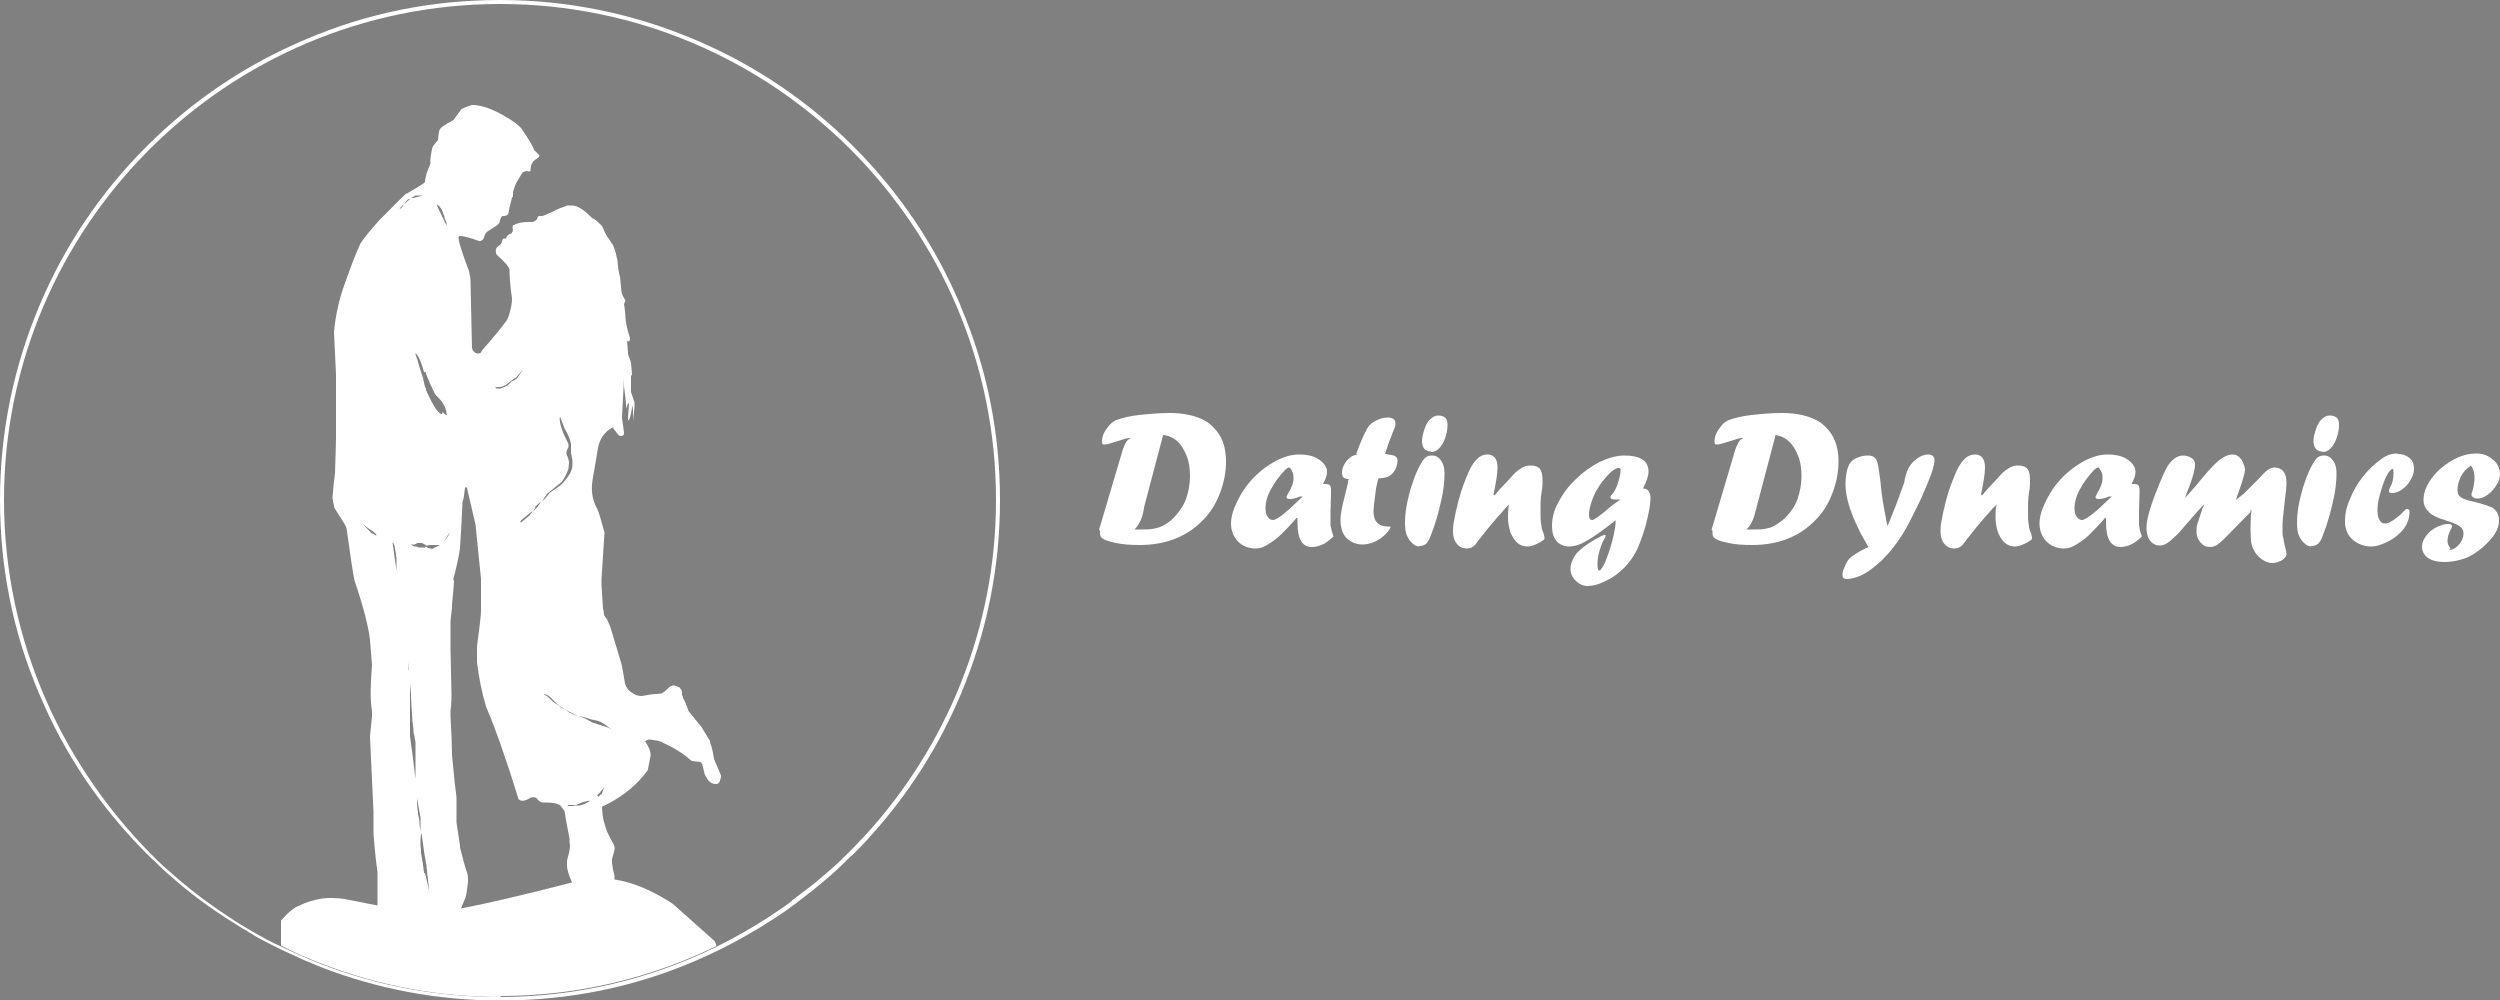<?xml version="1.0" encoding="UTF-8"?>
<svg id="Layer_1" data-name="Layer 1" xmlns="http://www.w3.org/2000/svg" viewBox="0 0 50 20">
  <rect x="0" y="0" width="50" height="20" fill="#808080" stroke="none"/>
  <defs>
    <style>
      .cls-1 {
        fill: #fff;
      }
    </style>
  </defs>
  <polygon points="11.51 16.12 11.51 16.12 11.51 16.12 11.51 16.12"/>
  <polygon points="11.93 15.95 11.93 15.95 11.93 15.95 11.93 15.95 11.93 15.95"/>
  <path class="cls-1" d="M10,19.92c1.55,0,3.02-.36,4.33-1-.01-.04-.02-.07-.04-.1l-.83-.74c-.1-.07-.21-.13-.3-.18-.31-.17-.6-.27-.87-.31,0-.03,0-.05,0-.07-.04-.16-.05-.25-.05-.28,0-.02,0-.04,0-.06.04-.13.06-.21.05-.23,0-.02,0-.04-.02-.07-.05-.08-.09-.17-.13-.25-.02-.06-.04-.12-.06-.19-.02-.06-.03-.15-.04-.27,0,0,0,0,0,0,0,0,0-.01,0-.02,0,0,0-.01.01-.02.34-.16.62-.37.83-.63l.07-.09s.01-.02.01-.03l.05-.26c.01-.07-.02-.16-.11-.3,0,0,0,0,.01,0h0s.04-.03.07-.03c.04,0,.08.01.14.02,0,0,.01,0,.02,0,.07.02.11.03.11.04.24.11.43.23.57.36.02.01.08.02.19.03.01,0,.02.03.04.06.02.08.03.14.04.17,0,.02.03.06.07.13.05.06.1.08.16.08.03,0,.05-.01.07-.04.02-.05.03-.09.03-.13l-.14-.33c-.02-.15-.05-.26-.08-.33v-.03s-.17-.28-.17-.28l-.26-.32s0,0,0,0c-.04-.11-.07-.2-.11-.26,0-.02-.01-.04-.02-.06,0-.02,0-.03,0-.05,0-.04-.03-.08-.06-.11h0s0,0,0,0h-.01s-.07-.04-.11-.03c-.04,0-.07.03-.09.05-.05.05-.1.09-.14.11l-.22.02-.17.03c-.08,0-.13-.02-.16-.04-.04-.02-.08-.05-.11-.08-.04-.05-.06-.09-.07-.13-.04-.23-.06-.36-.07-.39l-.22-.73s-.03-.08-.05-.12c-.02-.04-.03-.07-.04-.07-.01-.02-.03-.04-.04-.06,0,0,0,0,0,0,0-.04-.01-.09-.02-.13l-.03-.46s0-.08,0-.13c.04-.6.06-.91.06-.93l-.09-.32c-.02-.06-.04-.13-.07-.18,0,0,0,0,0,0-.09-.17-.11-.36-.08-.54l.11-.65c.01-.07.04-.14.07-.2.06-.1.13-.16.22-.21,0-.01.03.04.11.14.03.04.09.04.12,0,0,0,0,0,0,0,0-.01,0-.02,0-.04l-.04-.29s0,0,0-.01l.04-.78s0,.09,0,.16c.03.21.04.36.05.45.02-.1.03-.14.05-.1-.02.22-.02.33-.02.33.03,0,.06-.11.09-.31,0,0,0,.03.01.11,0,.06,0,.12,0,.19,0,.01,0,.02,0,.02,0,0,0,0,0,0l.03-.28s0-.03,0-.04c0,0,0-.03,0-.05-.03-.1-.06-.17-.07-.21,0-.02,0-.05,0-.09,0-.07,0-.14,0-.22,0-.04.02-.04.02,0,0,0,0-.02,0-.04l-.02-.23c-.01-.05-.04-.11-.06-.18,0-.01,0-.03,0-.04,0-.01-.01-.09-.02-.23.04.04.06.02.06-.05-.05-.15-.08-.28-.09-.4,0,0,0-.1-.03-.28l.03-.07c-.05-.08-.08-.14-.08-.17l-.03-.31c-.02-.05-.04-.16-.05-.32l-.04-.17s-.03-.08-.05-.14c-.04-.05-.07-.11-.11-.16-.03-.04-.06-.11-.1-.2,0,0-.01-.02-.03-.04-.03-.03-.08-.08-.15-.13,0,0-.02,0-.02,0-.16-.17-.3-.26-.41-.26h-.09c-.09.03-.2.07-.31.13-.11.05-.18.08-.2.08-.02,0-.04,0-.05,0-.02,0-.03.01-.04.03,0,0,0,.02-.01.03,0,.01-.03.04-.09.06-.01,0-.03,0-.07,0-.11,0-.21.01-.3.06h-.02s-.02.07,0,.1c0,.01-.01.04-.03.07-.06.01-.1.05-.11.1,0,0,0,0-.01,0-.01,0-.02,0-.03,0-.01,0-.03.01-.03.03l-.03.08s-.07.05-.09.08c-.02.03-.02.08,0,.13.17.15.26.26.26.31,0,.11.01.3.05.57,0,.02,0,.08-.02.18-.02.08-.04.17-.08.25-.11.15-.27.35-.51.62,0,0,0,.02-.01.03-.06.04-.12.02-.17-.05,0-.01,0-.02-.01-.04-.01-.46-.02-.91-.03-1.34,0-.05-.01-.12-.03-.2-.13-.34-.2-.56-.21-.66,0-.02.01-.04.03-.04h0c.06,0,.19.03.38.1,0,0,.02,0,.03,0h0s.05-.02.06-.05l.03-.08s.03-.05.05-.06l.2-.13s.03-.03.04-.05c.01-.05.02-.08.03-.1,0-.01.02-.02.03-.03.03,0,.05,0,.07-.01.03,0,.04-.03.05-.05.02-.12.05-.22.07-.31,0,0,.02-.01.02-.02,0-.03,0-.06,0-.09.03-.1.06-.19.1-.24.06-.1.09-.16.11-.16.03-.02.07-.02.11-.01.02,0,.03,0,.03-.02,0-.07.02-.13.04-.16,0,0,0,0,0,0l.02-.03s0,0,0,0l.11-.08s.02-.03,0-.04c-.02-.02-.05-.06-.1-.1-.01-.06-.1-.21-.26-.44,0,0-.04-.04-.11-.1-.35-.24-.64-.36-.86-.36h-.01s-.11.03-.21.08l-.16.22c-.17.09-.25.15-.27.18-.02.03-.03.1-.04.22-.07.08-.1.13-.11.14-.04.17-.05.28-.04.33-.08.18-.11.3-.11.37-.02.03-.14.1-.36.23h0s0,0,0,0c0-.03-.17.15-.55.53-.17.19-.3.34-.38.47-.08.16-.18.43-.31.79-.12.33-.19.65-.22.98l.04.85v1.27c0,.11-.01.35-.02.7,0,0,0,0,0,0-.02.16-.04.33-.05.49,0,0,0,0,0,0,0,.05.02.12.04.21,0,0,0,0,0,0,.16.25.24.38.24.4.08.57.13.92.16,1.05,0,0,0,0,0,0,.18.53.28.93.31,1.19l.04.5c-.03.38-.04.69,0,.92,0,.04,0,.07,0,.11-.03.27-.04.4-.04.41l.07,1.5s0,.02,0,.03c0,.25,0,.38,0,.41.03.38.06.63.08.76,0,.03,0,.05,0,.08v.59s-.66-.13-.66-.13c-.15-.02-.3-.03-.45-.01-.18.03-.33.08-.45.14-.11.04-.23.14-.37.3v.5c.26.14.54.26.83.37,1.11.43,2.31.66,3.57.66ZM8.17,13.4s0-.03,0-.04c0,0,0,0,0,0,0,0,0,0,0-.01,0,0,0-.02,0-.02,0,0,0,0,0,0,0-.01,0-.02,0-.03v-.03s0-.04,0-.05c0,0,0-.01,0-.01,0,0,0,0,0,0h0s0,0,0,0c0,0,0,0,0,0,0,0,0,0,0,0,0,0,0,0,0,0,0,0,0,0,0,0,0,0,0,0,0,.01,0,0,0,0,0,0l.02.41h0s0-.04,0-.06c0-.02,0-.04,0-.04,0,0,0,0,0,0,0-.03,0-.06,0-.09v-.04ZM8.33,15.91v-.08s0,0,0,0c0-.03,0-.06,0-.09-.03-.25-.06-.47-.08-.65-.03-.19-.04-.31-.05-.37,0,0,0,0,0,0,0-.02,0-.04,0-.06,0-.01,0-.02,0-.03,0-.04,0-.09,0-.15h0s0,0,0,0c0-.02,0-.06,0-.11,0-.05,0-.11,0-.17h0s0-.41,0-.41v-.13s0,0,0,0h0s0,0,0,0h0s.02.21.02.21c0,.2.02.39.03.56l.02.16s0,.02,0,.03c0,.04.01.07.02.1,0,.04.01.08.02.12,0,0,0,.01,0,.02,0,0,0,0,0,0,0,0,0,0,0,0,0,0,0,0,0,0,0,0,0,0,0,0,0,0,0,0,0,.01,0,0,0,0,0,0,0,0,0,0,0,0,0,0,0,0,0,0,0,0,0,0,0,0,0,0,0,0,0,0,0,0,0,0,0,0,0,0,0,0,0,0,0,0,0,0,0,.01,0,0,0,.01,0,.02,0,0,0,0,0,0,0,0,0,0,0,0,0,0,0,0,0,0,0,0,0,0,0,0,0,0,0,0,0,0,0,0,0,0,0,0,0,0,0,0,0,0,0,0,0,0,0,0,0,0,0,0,0,0,0,.01,0,.03,0,.04,0,.01,0,.02,0,.03,0,.01,0,.03,0,.07,0,.03,0,.08,0,.14,0,0,0,0,0,0,0,.06,0,.13,0,.19,0,0,0,0,0,.01,0,.02,0,.04,0,.06,0,0,0,0,0,0,0,0,0,0,0,0,0,.04,0,.08,0,.12,0,0,0,.01,0,.02,0,.04,0,.08,0,.11v.16ZM8.36,16.3c0-.08-.02-.17-.02-.26,0,0,0,0,0,0,0,0,0-.01,0-.02,0,0,0-.01,0-.02,0-.02,0-.04,0-.05,0,0,0-.01,0-.02h0s0,0,0,0v.03s.07.39.07.39c0,0,0,.02,0,.03,0,0,0,0,0,0,0,0,0,.02,0,.03,0,0,0,0,0,0,0,0,0,0,0,.01,0,.02,0,.03,0,.05,0,0,0,0,0,0,0,.02,0,.04,0,.07h0s0,.02,0,.03c0,0,0,.02,0,.02,0,.02,0,.04,0,.06,0,0,0,0,0,0,0-.06-.02-.12-.02-.17,0-.06-.01-.12-.02-.17ZM8.48,17.46v-.02s-.01-.04-.01-.06c0-.02,0-.04-.01-.07,0-.02,0-.05-.01-.07-.01-.07-.02-.14-.03-.18,0-.01,0-.02,0-.04,0-.03,0-.06-.01-.1,0-.01,0-.03,0-.05,0-.02,0-.04,0-.05,0-.06.01-.12.02-.17h0s0,0,0,0h0s0,0,0,0h0s.02.14.04.3c.01.07.02.16.04.25,0,.03.01.07.02.11,0,.02,0,.06.01.09,0,.06.02.16.03.29,0,.02,0,.04.01.07,0,.01,0,.03,0,.04l-.08-.34ZM8.64,10.97s0,0,0,0c0,0-.02,0-.02,0,0,0-.01,0-.02,0-.01,0-.02,0-.03-.01,0,0,0,0-.01,0,0,0-.02-.01-.02-.02,0,0,0,0-.01-.01-.01,0-.02.01-.03.02,0,0,0,0,0,0,0,0-.02,0-.02,0,0,0-.01,0-.02,0,0,0,0,0,0,0,0,0-.01,0-.02,0,0,0,0,0,0,0,0,0,0,0,0,0-.01,0-.03,0-.05,0-.03,0-.05-.02-.07-.02,0,0-.01,0-.02,0,0,0,0,0-.01,0-.02-.01-.05-.02-.07-.04,0,0,0,0,.01,0,0,0,0,0,0,0h.06s.06-.03.06-.03c0,0,0,0,0,0,.01,0,.02,0,.03,0h0s.02,0,.02,0c0,0,.01,0,.02,0,.01,0,.03,0,.04.01.02.01.03.02.04.02,0,0,0,0,0,0,0,0,0,0,0,0,0,0,.01.01.02.02.01,0,.02,0,.03,0,0,0,.02,0,.02-.01h0s.02,0,.02,0c0,0,.01,0,.02,0,0,0,0,0,0,0,0,0,0,0,0,0,0,0,.03,0,.05,0,0,0,0,0,.02,0,.01,0,.03,0,.05,0,0,0,.02,0,.03,0h0s0,0,0,0c0,0,.01,0,.02,0,0,0,0,0,0,0,0,0,0,0,0,0,0,0,.01,0,.02,0,0,0,0,0,0,0h0s0,0,0,0c-.04.02-.1.05-.18.09ZM11.78,16.03s-.08.05-.09.05c-.03.01-.06.02-.09.03-.04,0-.07,0-.09,0,0,0,0,0,0,0-.02,0-.04.01-.06.01-.01,0-.03,0-.06,0-.02,0-.03,0-.03,0,0,0-.01-.01,0-.02.01,0,.03,0,.04,0,.02,0,.03,0,.04,0,.02,0,.05,0,.08,0,0,0,0,0,0,0,0,0,0,0,0,0h0l.14-.06s.09-.02.13-.03h0ZM12.01,15.89s-.02.03-.04.04c0,0,0,0,0,0,0,0,0,0,0,0,0,0,0,0,0,0,0,0,0,0-.01,0,0,0,0,0,0,0,0,0,0,0,0,0,0,0,0,0,0,0,0,0,0,0,0,0,0,0,0,0,0,0,0,0,0,0,0,0,0,0,0,0,0,0,0,0,0,0,0,0,0,0,0,0,0,0,0,0,0,0,0,0,0,0,0,0,0,0,0,0,0,0,0,0,0,0,0,0,0,0,0,0,0,0,0,0,0,0,0,0,0,0,0,0,0,0,0,0,0,0,0,0,0,0,0,0,0-.01-.02-.02,0,0,0,0,0,0,0,0,0,0,0,0l.03-.03s.04-.04.05-.06l.02-.02s.01-.01.02-.02c0,0,0,0,0,0,.01-.02.02-.03.03-.05h0l-.06.16ZM12.25,14.6h0s.02.02.04.03c0,0,.03.02.05.04l-.09-.07s0,0,0,0ZM11.58,14.32h0s.06.01.09.02c.07.02.12.04.16.05.1.02.15.03.16.04.02,0,.06.03.11.06.02.01.06.05.13.1-.03-.02-.07-.04-.1-.05-.17-.05-.25-.08-.25-.08,0,0,0,0-.01,0l-.17-.09s-.04-.02-.07-.03l-.06-.02h0s0,0,0,0ZM11.42,14.26s-.01,0-.02,0l-.04-.03-.06-.04s0,0,0,0h0c.1.05.19.1.27.14-.05-.02-.11-.04-.16-.07ZM10.91,9.9l.31-.25.02-.02c.06-.08.1-.17.13-.26,0-.05.01-.08.01-.11,0-.05-.02-.11-.05-.18,0,0,0-.02,0-.04,0-.02.01-.05.04-.1,0-.02,0-.03,0-.04,0-.01,0-.02-.01-.04-.03-.07-.07-.14-.1-.21,0-.02-.02-.06-.04-.12-.03-.1-.03-.17-.02-.2l.09.24c.07.11.11.21.13.31,0,0,0,.07,0,.19.02.08.03.13.03.16,0,.06,0,.12-.02.17-.02.07-.08.15-.17.26-.04.04-.12.1-.26.19-.07.09-.12.15-.15.17.04-.07.06-.11.09-.13ZM11.18,14.11h0s.07.05.1.07c-.02,0-.03-.02-.04-.02,0,0,0,0,0,0,0,0,0,0-.01,0,0,0-.01,0-.02-.02,0,0-.02-.01-.02-.02,0,0,0,0,0,0ZM11.17,14.11c-.06-.04-.09-.06-.09-.06-.02-.02-.06-.05-.13-.12-.01,0-.04-.03-.08-.05,0,0,0,0,0,0h0s.04,0,.07.02c.02,0,.03.02.05.03.11.11.17.17.19.18ZM10.7,10.14s.08-.08.12-.11h0s-.05.09-.08.12h0s-.08.08-.08.08c.01-.02.03-.05.05-.08ZM10.65,10.23h0s0,0,0,0c-.01.02-.02.03-.03.04,0,0-.02.02-.03.04l-.17.14s-.01,0-.01,0c0,0,0-.01,0-.02,0,0,0-.01.02-.03l.02-.02c.07-.05.13-.11.2-.16ZM9.89,7.76s.02-.01.05-.02c.06,0,.09,0,.1-.01.02,0,.05-.02.09-.04,0,0,.03-.03.1-.08.06-.04.09-.06.1-.07l.13-.15-.1.15s-.03.04-.04.04l-.04.03s-.06.02-.06.03c0,0-.03.03-.07.07,0,0-.01,0-.04.02-.04.02-.08.03-.1.04-.02,0-.04,0-.06,0-.02,0-.03,0-.03-.01ZM9.06,11.61c.07-.27.12-.49.14-.65,0,0,0,0,0,0,.02-.32.04-.63.05-.92,0,0,0,0,0,0,0-.02.01-.04.02-.06,0,0,.01-.08.03-.22,0,0,0,0,0,0,0,0,0,0,0,0,0-.02.04-.02.04,0,.04.18.1.42.17.73l.11,1.09c0,.07,0,.28,0,.63,0,.1-.03.34-.08.72,0,.1,0,.21,0,.32.04.32.1.61.18.88.18.42.4,1.04.65,1.85.04.05.12.05.23-.02.06-.03.13-.02.16.04h0s.06.06.11.05c.12,0,.22,0,.3.04.02,0,.04.02.05.04.02.02.04.05.07.09.02.12.05.31.1.55,0,.04,0,.09.01.15,0,.06-.02.15-.06.29,0,.03,0,.06,0,.1,0,.08.04.2.1.34,0,0,0,0,0,0-1.01.26-1.75.43-2.22.52l.09-.22c.02-.06.03-.16.05-.31,0-.02,0-.03,0-.04,0-.05,0-.1-.02-.15-.05-.14-.09-.31-.14-.5,0-.01,0-.03,0-.04l-.07-.46s0-.03,0-.05c0-.02,0-.04,0-.05,0-.15,0-.27,0-.34,0-.02,0-.04,0-.06-.02-.14-.05-.42-.09-.85,0-.01,0-.02,0-.03,0-.14-.01-.39-.03-.74,0-.04,0-.08,0-.1.02-.18.02-.29.02-.33l-.02-.92v-.51c0-.07.01-.17.03-.31,0,0,0,0,0,0v-.06s0,0,0,0c.02-.24.04-.41.04-.51,0,0,0,0,0,0ZM9.01,10.63s.01-.02.01-.02h0s-.03.06-.04.08c-.01.02-.03.04-.04.06l-.06.08s0,0,0,0l.06-.1s0,0,0,0c0,0,.01-.02.02-.03,0,0,0,0,0,0,0,0,.01-.02.02-.02,0-.01.01-.02.02-.03,0-.01.01-.02.02-.03ZM8.77,4.11h0s0,0,0,0h0s0,0,0,0h0s.02.02.03.03c0,.01.02.03.03.05,0,0,0,0,0,0,0,0,0,0,0,0,0,0,0,.01.01.02,0,0,0,0,0,0,0,0,0,.01.01.02,0,0,0,0,0,0,0,0,0,.01.01.02,0,0,0,0,0,0,0,0,0,.02.01.03,0,.02.02.04.02.06,0,0,0,.01,0,.02,0,.01.01.03.02.04,0,.02.01.03.02.05,0,0,0,.01,0,.02,0,0,0,.01,0,.02,0,.02.01.04.02.06,0,0,0,0,0,0l-.15-.31-.07-.15h0ZM8.51,7.43s.01.05.02.07c.02.05.04.1.06.14,0,0,0,0,0,.01l.03.06c.04.09.07.15.08.17,0,.01.05.05.12.13l.07.11s.02.05.04.12c0,.05.01.07,0,.07l-.08-.07c0,.05-.02.06-.07.01-.04-.03-.1-.12-.17-.26-.03-.06-.06-.12-.09-.19,0,0,0-.02,0-.02,0-.01-.01-.03-.02-.04l-.04-.18c-.04-.12-.08-.24-.11-.36l-.04-.11s0-.03,0-.03h0s.05.05.09.14c.03.08.06.16.08.24,0,0,0,0,0,.01ZM8.27,3.93h.02s0-.02,0-.02c0,0,.01,0,.02,0h0s.15,0,.15,0h0s-.19.05-.19.05h0s-.03,0-.04,0c0,0,.02-.02.04-.03ZM8.13,4.02s0,0,0,0c.01-.01.02-.02.03-.03.02-.01.04-.02.05-.02h0s-.05.05-.13.11l.04-.05ZM7.99,4.17h0s.05-.05.08-.08c0,0,.02-.01.02-.02h0,0s-.03.04-.03.05c0,0-.02.02-.02.03h-.01s-.01.02-.02.02c0,0-.01,0-.01,0,0,0,0,0,0,0,0,0,0,0,0,0ZM7.87,10.86h0s0,0,0,0h0s0,0,0,0h0s0,0,0,0c0,.02.01.04.02.05,0,.02.01.04.01.06,0,.04.02.08.02.12,0,.02,0,.04.01.06,0,0,0,0,0,0,0,.02,0,.03,0,.05,0,0,0,0,0,.01,0,.02,0,.04,0,.05h0s0,.01,0,.02c0,.03,0,.07,0,.13,0,0,0,0,0,0l-.08-.56h0ZM7.52,10.71s-.02-.01-.03-.02c0,0,0,0,0,0,0,0-.02,0-.02-.01-.02,0-.03-.02-.04-.02,0,0-.02-.01-.02-.02,0,0-.02-.01-.02-.02,0,0-.02-.02-.03-.03,0,0,0,0,0,0l-.08-.08s-.02-.02-.03-.03h0s0,0,0,0l.03.02h0s.09.07.09.07l.08.05s0,0,0,0l.08.07s0,0,0,0c0,0,0,0,0,0,0,0,0,0,0,0Z"/>
  <polygon points="11.93 15.95 11.94 15.95 11.93 15.95 11.93 15.95"/>
  <path d="M11.92,15.93s0,0,0,0c0,0,0,0,0,0Z"/>
  <polygon points="11.94 15.95 11.94 15.95 11.93 15.95 11.94 15.95"/>
  <path d="M11.93,15.94s0,0,0,0c0,0,0,0,0,0Z"/>
  <path d="M11.94,15.96s0,0,0,0h0Z"/>
  <path class="cls-1" d="M19.21,6.11c-.5-1.19-1.22-2.26-2.14-3.18-.92-.92-1.99-1.64-3.18-2.14-1.23-.52-2.54-.79-3.89-.79s-2.66.26-3.89.79c-1.19.5-2.26,1.22-3.18,2.14-.92.92-1.64,1.99-2.14,3.18-.52,1.23-.79,2.54-.79,3.89s.26,2.66.79,3.89c.5,1.19,1.22,2.26,2.14,3.18.05.05.11.11.17.16.03.03.06.06.09.09.07.07.15.14.22.2.38.34.79.64,1.22.91.1.06.2.13.31.19.04.03.09.05.13.08.13.08.27.15.41.22.04.02.08.04.12.06.17.08.34.16.52.24.11.04.21.09.32.13,1.14.44,2.34.66,3.57.66,1.35,0,2.66-.26,3.89-.79.16-.07.31-.14.46-.21.39-.19.77-.41,1.14-.65.14-.09.27-.18.4-.28.02-.01.03-.02.05-.04,0,0,0,0,0,0,.1-.07.19-.15.29-.22.1-.08.2-.17.3-.25.13-.11.25-.22.37-.34.05-.05.1-.1.16-.15.12-.12.24-.24.35-.37.75-.83,1.35-1.77,1.79-2.81.52-1.23.79-2.54.79-3.89s-.26-2.66-.79-3.89ZM17.32,16.69c-.16.17-.32.34-.49.5-.12.12-.25.23-.38.34-.1.09-.2.17-.31.25-.1.08-.2.15-.3.23,0,0-.01.01-.02.02-.02.01-.03.03-.05.04-.12.09-.25.17-.38.26-.34.22-.7.43-1.07.61-1.31.64-2.78,1-4.33,1-1.26,0-2.46-.23-3.57-.66-.29-.11-.57-.24-.84-.37-.03-.01-.06-.03-.09-.04-.1-.05-.2-.1-.3-.16-.09-.05-.18-.1-.26-.15-.09-.05-.18-.11-.26-.16-.39-.25-.77-.53-1.12-.83-.05-.04-.1-.09-.16-.14-.07-.06-.14-.12-.21-.19C1.28,15.4.08,12.84.08,10,.08,4.53,4.53.08,10,.08s9.92,4.45,9.92,9.92c0,2.57-.99,4.92-2.6,6.69Z"/>
  <g>
    <path class="cls-1" d="M21.98,10.6l.45-1.52c.03-.12.07-.2.1-.25.02-.03.05-.05.09-.07h0s-.03,0-.03,0c-.04,0-.11.02-.23.06-.13.04-.22.07-.26.07-.03,0-.04,0-.05-.01,0,0-.01-.02-.01-.05,0-.05.01-.11.04-.17s.07-.11.11-.16c.05-.05.09-.08.14-.1.11-.04.26-.08.45-.1.19-.02.39-.04.62-.04.24,0,.44.04.61.11.17.07.29.19.38.33.09.15.13.32.13.53s-.04.42-.12.63c-.08.21-.19.39-.33.53-.32.34-.75.51-1.28.51-.17,0-.33-.01-.47-.04-.14-.03-.24-.06-.28-.1-.03-.02-.04-.06-.04-.1,0-.01,0-.03,0-.05ZM23.26,8.71l-.38,1.44s0,.03-.01.07c-.02.1-.05.18-.08.23-.02.04-.05.09-.1.14.04,0,.08,0,.12,0,.11,0,.2,0,.28-.02.07-.01.14-.04.21-.08s.12-.08.18-.14c.1-.11.19-.23.24-.37s.08-.3.08-.46c0-.15-.02-.29-.07-.41s-.11-.22-.19-.29c-.08-.07-.17-.11-.28-.12Z"/>
    <path class="cls-1" d="M25.93,10.36h0s0,0,0,0c-.12.14-.23.25-.32.34s-.19.15-.27.2-.16.07-.23.07c-.14,0-.26-.05-.35-.14s-.14-.22-.14-.36c0-.09.02-.2.07-.32.05-.12.11-.24.19-.36.13-.19.3-.36.5-.49.21-.14.41-.21.6-.21.16,0,.3.03.4.1.1.07.16.15.16.25,0,.07-.03.15-.08.24.07,0,.11,0,.13.02.02.01.03.05.03.1,0,0,0,.02,0,.08,0,.13-.01.24-.01.35,0,.06,0,.1,0,.13,0,.03,0,.06,0,.1,0,.04,0,.07.01.09.01.06.03.12.05.18-.08.07-.15.13-.22.16-.07.03-.14.05-.21.05-.2,0-.29-.16-.29-.49,0-.04,0-.07,0-.09ZM26.04,9.93h-.04c-.09.04-.16.05-.2.05-.05,0-.07-.01-.07-.04,0,0,.01-.03.03-.07.07-.11.11-.21.11-.3,0-.05,0-.1-.03-.15-.02-.04-.04-.07-.06-.07-.02,0-.05.02-.09.06-.12.13-.21.26-.28.39-.07.13-.1.25-.1.36,0,.07.01.13.04.17.03.05.06.07.11.07.04,0,.11-.04.21-.12.1-.08.21-.18.34-.31l.05-.04h0Z"/>
    <path class="cls-1" d="M27.13,9.08v-.02c.09-.24.16-.4.22-.5.03-.05.07-.09.12-.12.1-.06.19-.09.28-.09.05,0,.09.01.12.03s.04.06.04.1c0,.03-.02.09-.06.18-.06.15-.11.29-.15.42.02,0,.04,0,.06.01.08.01.13.02.15.04.02.01.04.04.04.08,0,.07-.02.13-.05.19-.03.06-.08.1-.13.13-.04.02-.11.03-.2.04-.02.05-.03.12-.05.2-.01.08-.02.18-.04.32,0,.05-.01.1-.01.14,0,.2.1.3.29.3h.02s.03,0,.03.01c0,.02-.02.05-.06.1-.04.05-.09.09-.14.13-.06.04-.12.07-.18.09-.07.02-.13.03-.18.03-.13,0-.24-.05-.32-.13s-.12-.21-.12-.36c0-.06.01-.15.03-.25.02-.1.06-.24.1-.41,0-.03.02-.06.02-.1s.01-.05.02-.06c-.05,0-.09-.01-.11-.03s-.03-.05-.03-.1c0-.08.03-.15.09-.23.06-.07.13-.12.22-.13Z"/>
    <path class="cls-1" d="M28.39,10.93c-.06,0-.11-.03-.16-.08-.05-.05-.08-.11-.1-.16-.02-.06-.03-.14-.03-.23,0-.21.04-.44.12-.71.08-.26.17-.45.26-.57.04-.05.09-.07.16-.07.07,0,.13.03.18.1.05.07.07.15.07.26,0,.16-.02.35-.07.56-.05.22-.11.44-.2.67-.03.09-.07.16-.12.19-.03.02-.07.03-.12.03h0ZM28.62,9.03c-.12,0-.18-.08-.18-.21,0-.07.02-.15.05-.24.03-.09.07-.16.12-.2.02-.02.05-.04.07-.05s.05-.02.09-.02c.06,0,.11.02.14.05.03.03.04.08.04.15,0,.09-.02.17-.05.26-.03.08-.07.15-.12.2-.05.05-.1.07-.16.07h0Z"/>
    <path class="cls-1" d="M29.89,9.91l.11-.13c.12-.13.21-.22.27-.29s.13-.11.18-.14c.05-.03.11-.04.16-.04.09,0,.15.02.19.07.04.05.05.13.05.25,0,.05,0,.12-.02.22-.02.13-.02.25-.02.36,0,.13,0,.23.02.31,0,.05.02.1.04.14.01.05.02.08.02.09,0,.02,0,.04-.02.05-.04.03-.09.06-.16.09s-.12.04-.16.04c-.07,0-.14-.02-.2-.07s-.1-.12-.14-.21c-.03-.09-.05-.19-.05-.3,0-.07,0-.16.02-.26h0c-.05.05-.1.1-.13.14-.03.04-.06.07-.09.1-.14.16-.26.31-.36.44-.04.05-.07.09-.1.13-.05.05-.1.07-.16.07-.08,0-.15-.03-.2-.09s-.08-.14-.08-.24c0-.06,0-.13.02-.22s.03-.18.06-.28c.02-.1.05-.2.08-.3.03-.1.07-.2.11-.3.06-.16.13-.28.21-.36.06-.06.13-.09.21-.09.13,0,.2.09.2.26,0,.13-.03.3-.08.54h0Z"/>
    <path class="cls-1" d="M32.33,10.39l-.05.04s-.01,0-.02.02c0,0-.02.01-.03.02-.22.17-.39.29-.52.36-.12.07-.23.1-.33.1-.1,0-.19-.04-.25-.11s-.09-.17-.09-.3c0-.16.04-.32.13-.48.09-.17.2-.32.35-.46.14-.14.3-.25.47-.34.17-.08.34-.13.5-.13s.28.03.36.08c.08.05.12.14.12.24,0,.09-.04.2-.11.34.05,0,.09.02.11.05.02.03.04.07.04.13,0,.1-.02.24-.06.41-.04.18-.09.34-.15.49-.07.19-.17.35-.3.49-.1.1-.22.2-.37.27-.15.08-.28.11-.38.11-.09,0-.17-.04-.24-.11s-.1-.15-.1-.24c0-.06.02-.12.05-.19.03-.06.07-.12.12-.16.1-.1.24-.19.43-.29.04-.02.06-.03.08-.03,0,0,.01,0,.02,0,0,0,0,.01,0,.02,0,0,0,.03-.02.05-.04.06-.07.15-.1.25-.03.1-.04.19-.04.26,0,.09.01.13.04.13.01,0,.03-.02.05-.05.02-.03.04-.07.06-.11.11-.27.18-.53.21-.76,0-.03,0-.09.01-.15ZM32.43,9.99h0s0,0,0,0c0,0-.02,0-.03,0-.02,0-.05,0-.09,0-.06,0-.1-.01-.1-.04,0-.01,0-.03.02-.05.05-.05.09-.13.12-.21.03-.09.05-.17.06-.24,0-.02,0-.03,0-.05,0,0,0,0,0-.01,0,0,0,0,0,0,0-.02-.01-.03-.04-.03-.05,0-.13.05-.23.16-.06.07-.13.15-.18.24-.06.09-.1.19-.13.28s-.05.18-.05.25.02.11.06.11.12-.06.27-.18c.06-.06.17-.14.31-.24Z"/>
    <path class="cls-1" d="M34.23,10.6l.45-1.52c.03-.12.07-.2.1-.25.02-.03.05-.05.09-.07h0s-.03,0-.03,0c-.04,0-.11.02-.23.06-.13.04-.22.07-.26.07-.03,0-.04,0-.05-.01,0,0-.01-.02-.01-.05,0-.05.01-.11.04-.17s.07-.11.11-.16.09-.08.14-.1c.11-.04.26-.08.45-.1.19-.02.39-.04.62-.04.24,0,.44.04.61.11.17.07.29.19.38.33.09.15.13.32.13.53s-.04.42-.12.63c-.08.21-.19.39-.33.53-.32.34-.75.51-1.28.51-.17,0-.33-.01-.47-.04-.14-.03-.24-.06-.28-.1-.03-.02-.04-.06-.04-.1,0-.01,0-.03,0-.05ZM35.51,8.71l-.38,1.44s0,.03-.02.07c-.02.1-.05.18-.08.23-.02.04-.05.09-.1.14.04,0,.08,0,.12,0,.11,0,.2,0,.28-.02.07-.01.14-.04.2-.08s.12-.08.18-.14c.11-.11.19-.23.24-.37s.08-.3.08-.46c0-.15-.02-.29-.07-.41s-.11-.22-.19-.29c-.08-.07-.17-.11-.28-.12Z"/>
    <path class="cls-1" d="M38.09,9.61l.02-.08c.03-.13.08-.22.15-.29.04-.04.09-.08.15-.11s.11-.04.15-.04c.08,0,.13.04.13.11,0,.04-.01.09-.03.17-.02.07-.05.16-.09.25-.04.09-.08.2-.13.31-.05.11-.11.23-.17.35-.11.23-.22.42-.33.57-.08.11-.16.21-.25.3-.08.09-.17.16-.26.23-.09.07-.18.12-.26.15-.08.03-.16.05-.23.05-.06,0-.09-.02-.09-.07,0-.04,0-.09.03-.14.02-.05.04-.11.07-.15.03-.05.08-.09.13-.12.07-.05.16-.1.29-.16-.08-.13-.13-.23-.17-.3-.04-.08-.08-.17-.13-.28-.1-.25-.16-.47-.16-.67,0-.15.02-.28.06-.37.03-.08.1-.14.19-.17.07-.03.14-.04.2-.04.08,0,.14.03.17.09s.05.21.08.44c.02.25.06.49.11.73,0,.04.02.09.03.15h0c.03-.07.07-.16.11-.27.01-.03.06-.14.13-.34.04-.12.08-.21.1-.28Z"/>
    <path class="cls-1" d="M39.64,9.91l.11-.13c.12-.13.21-.22.27-.29s.13-.11.18-.14c.05-.03.11-.04.16-.04.09,0,.15.02.19.07.04.05.05.13.05.25,0,.05,0,.12-.02.22-.02.13-.02.25-.02.36,0,.13,0,.23.02.31,0,.05.02.1.04.14.01.05.02.08.02.09,0,.02,0,.04-.02.05-.04.03-.09.06-.16.09s-.12.04-.16.04c-.07,0-.14-.02-.2-.07s-.1-.12-.14-.21c-.03-.09-.05-.19-.05-.3,0-.07,0-.16.02-.26h0c-.05.05-.1.1-.13.14-.03.04-.06.07-.09.1-.14.16-.26.31-.36.44-.04.05-.07.09-.1.13-.05.05-.1.07-.16.07-.08,0-.15-.03-.2-.09s-.08-.14-.08-.24c0-.06,0-.13.02-.22s.03-.18.06-.28c.02-.1.05-.2.08-.3.03-.1.07-.2.11-.3.06-.16.13-.28.21-.36.06-.06.13-.09.21-.09.13,0,.2.09.2.26,0,.13-.03.3-.08.54h0Z"/>
    <path class="cls-1" d="M42.1,10.36h0s0,0,0,0c-.12.14-.23.25-.32.34s-.19.15-.27.2-.16.07-.23.07c-.14,0-.26-.05-.35-.14s-.14-.22-.14-.36c0-.09.02-.2.07-.32.05-.12.11-.24.19-.36.13-.19.3-.36.5-.49.21-.14.41-.21.6-.21.16,0,.3.03.4.1.1.07.16.15.16.25,0,.07-.03.15-.08.24.07,0,.11,0,.13.02.02.01.03.05.03.1,0,0,0,.02,0,.08,0,.13-.01.24-.01.35,0,.06,0,.1,0,.13,0,.03,0,.06,0,.1,0,.04,0,.07.01.09,0,.06.03.12.05.18-.08.07-.15.13-.22.16-.07.03-.14.05-.21.05-.19,0-.29-.16-.29-.49,0-.04,0-.07,0-.09ZM42.22,9.93h-.04c-.09.04-.16.05-.2.05-.05,0-.07-.01-.07-.04,0,0,.01-.03.03-.07.07-.11.11-.21.11-.3,0-.05,0-.1-.03-.15s-.04-.07-.06-.07c-.02,0-.05.02-.09.06-.12.13-.21.26-.28.39-.07.13-.1.25-.1.36,0,.07.01.13.04.17s.06.07.11.07c.04,0,.1-.04.21-.12.1-.08.21-.18.34-.31l.05-.04h0Z"/>
    <path class="cls-1" d="M45.02,10.23l-.52.53c-.07.07-.12.11-.16.14-.04.02-.09.04-.14.04-.08,0-.14-.03-.19-.09s-.08-.13-.08-.21c0-.05,0-.11.02-.17.02-.06.05-.15.09-.27,0-.03.02-.05.03-.07,0-.02.01-.03.02-.05h0c-.12.12-.24.26-.36.4-.1.12-.18.21-.24.26-.06.06-.11.1-.16.13-.05.03-.09.04-.13.04-.08,0-.15-.03-.2-.1-.05-.06-.07-.15-.07-.26,0-.14.06-.37.18-.68.11-.28.19-.47.25-.56.09-.13.19-.2.3-.2.07,0,.12.02.17.05.05.03.07.07.07.13,0,.1-.04.24-.11.43-.03.07-.06.15-.09.24h0s.12-.13.23-.26c.18-.22.31-.37.4-.45.12-.11.23-.16.32-.16.04,0,.08.01.12.04.04.03.07.07.09.12.02.05.04.1.04.15s-.04.19-.12.42c-.02.05-.03.08-.04.11,0,.03-.02.05-.02.07h0s.03-.03.05-.04c.01-.01.03-.03.05-.04.02-.02.03-.03.05-.04.03-.03.12-.12.26-.26.09-.1.16-.17.21-.21s.1-.06.15-.06c.08,0,.14.03.18.08.04.05.06.13.06.24,0,.06-.01.17-.03.31-.02.16-.03.28-.04.37s-.01.15-.01.19c0,.03,0,.06,0,.1,0,.04,0,.09.02.13,0,.05.02.1.03.16.02.07.03.12.03.16-.01.05-.04.08-.1.12-.06.03-.12.05-.18.05-.1,0-.2-.05-.29-.14-.04-.04-.07-.09-.09-.13-.02-.04-.04-.1-.05-.16,0-.06-.01-.14-.01-.24,0-.06,0-.2.02-.4h0s-.03.04-.03.04Z"/>
    <path class="cls-1" d="M46.23,10.93c-.06,0-.11-.03-.16-.08-.05-.05-.08-.11-.1-.16-.02-.06-.03-.14-.03-.23,0-.21.04-.44.12-.71.08-.26.17-.45.26-.57.04-.05.09-.07.16-.07.07,0,.13.03.18.1.05.07.07.15.07.26,0,.16-.02.35-.07.56-.05.22-.11.44-.2.67-.03.09-.07.16-.12.19-.03.02-.07.03-.12.03h0ZM46.45,9.03c-.12,0-.18-.08-.18-.21,0-.07.02-.15.05-.24.03-.09.07-.16.12-.2.02-.02.05-.04.07-.05s.05-.02.09-.02c.06,0,.11.02.14.05.03.03.04.08.04.15,0,.09-.02.17-.05.26-.03.08-.07.15-.12.2-.05.05-.1.07-.16.07h0Z"/>
    <path class="cls-1" d="M47.96,9.08c.1,0,.17.03.23.08.06.05.09.12.09.21,0,.08-.02.15-.07.23-.04.08-.1.14-.17.19-.07.05-.13.07-.2.07-.04,0-.06-.01-.06-.04,0-.01,0-.03.02-.07.05-.08.07-.18.07-.29,0-.05,0-.08-.02-.08-.02,0-.04.02-.08.07-.03.05-.06.1-.08.16-.04.1-.07.2-.1.31-.03.11-.04.2-.04.28,0,.09.01.15.04.2.03.05.06.07.11.07.04,0,.1-.02.17-.07s.14-.1.2-.17c.03-.03.05-.05.07-.05.03,0,.05.02.05.05,0,.16-.06.3-.18.42-.08.08-.18.15-.29.2-.11.05-.21.08-.29.08-.15,0-.28-.05-.38-.14s-.15-.21-.15-.36.03-.3.1-.45c.06-.16.15-.31.26-.45.11-.14.24-.26.38-.36.1-.07.2-.1.3-.1h0Z"/>
    <path class="cls-1" d="M48.98,11c.07,0,.14-.04.2-.11s.09-.14.09-.22c0-.06-.02-.1-.06-.13-.04-.04-.13-.08-.26-.12-.2-.06-.33-.12-.39-.2-.06-.06-.09-.13-.09-.21,0-.15.05-.29.16-.44.11-.15.24-.26.41-.36s.33-.14.5-.14c.08,0,.16.02.23.06s.13.09.17.15c.04.06.06.13.06.2s-.02.15-.07.22c-.05.08-.1.14-.17.19-.07.05-.13.08-.2.08-.03,0-.07,0-.09-.02-.03-.02-.04-.03-.04-.05s0-.04.02-.08c.03-.11.04-.2.04-.28s-.02-.15-.07-.23c-.06.04-.1.08-.12.1-.05.06-.09.12-.11.19-.03.07-.04.14-.04.2,0,.05.01.08.03.11.02.03.06.05.1.07.05.02.12.04.22.06.16.04.27.08.34.11.02,0,.04.03.07.06.05.05.07.12.07.2,0,.09-.03.18-.08.26-.05.09-.14.18-.25.28-.12.1-.24.18-.36.22-.12.04-.25.07-.4.07s-.25-.03-.33-.08c-.08-.06-.12-.13-.12-.23,0-.07.03-.14.08-.21.05-.07.12-.13.2-.17.08-.04.16-.07.23-.07.06,0,.09.01.09.04,0,.01,0,.03-.02.06-.05.09-.07.17-.07.24,0,.05.02.1.06.15Z"/>
  </g>
</svg>